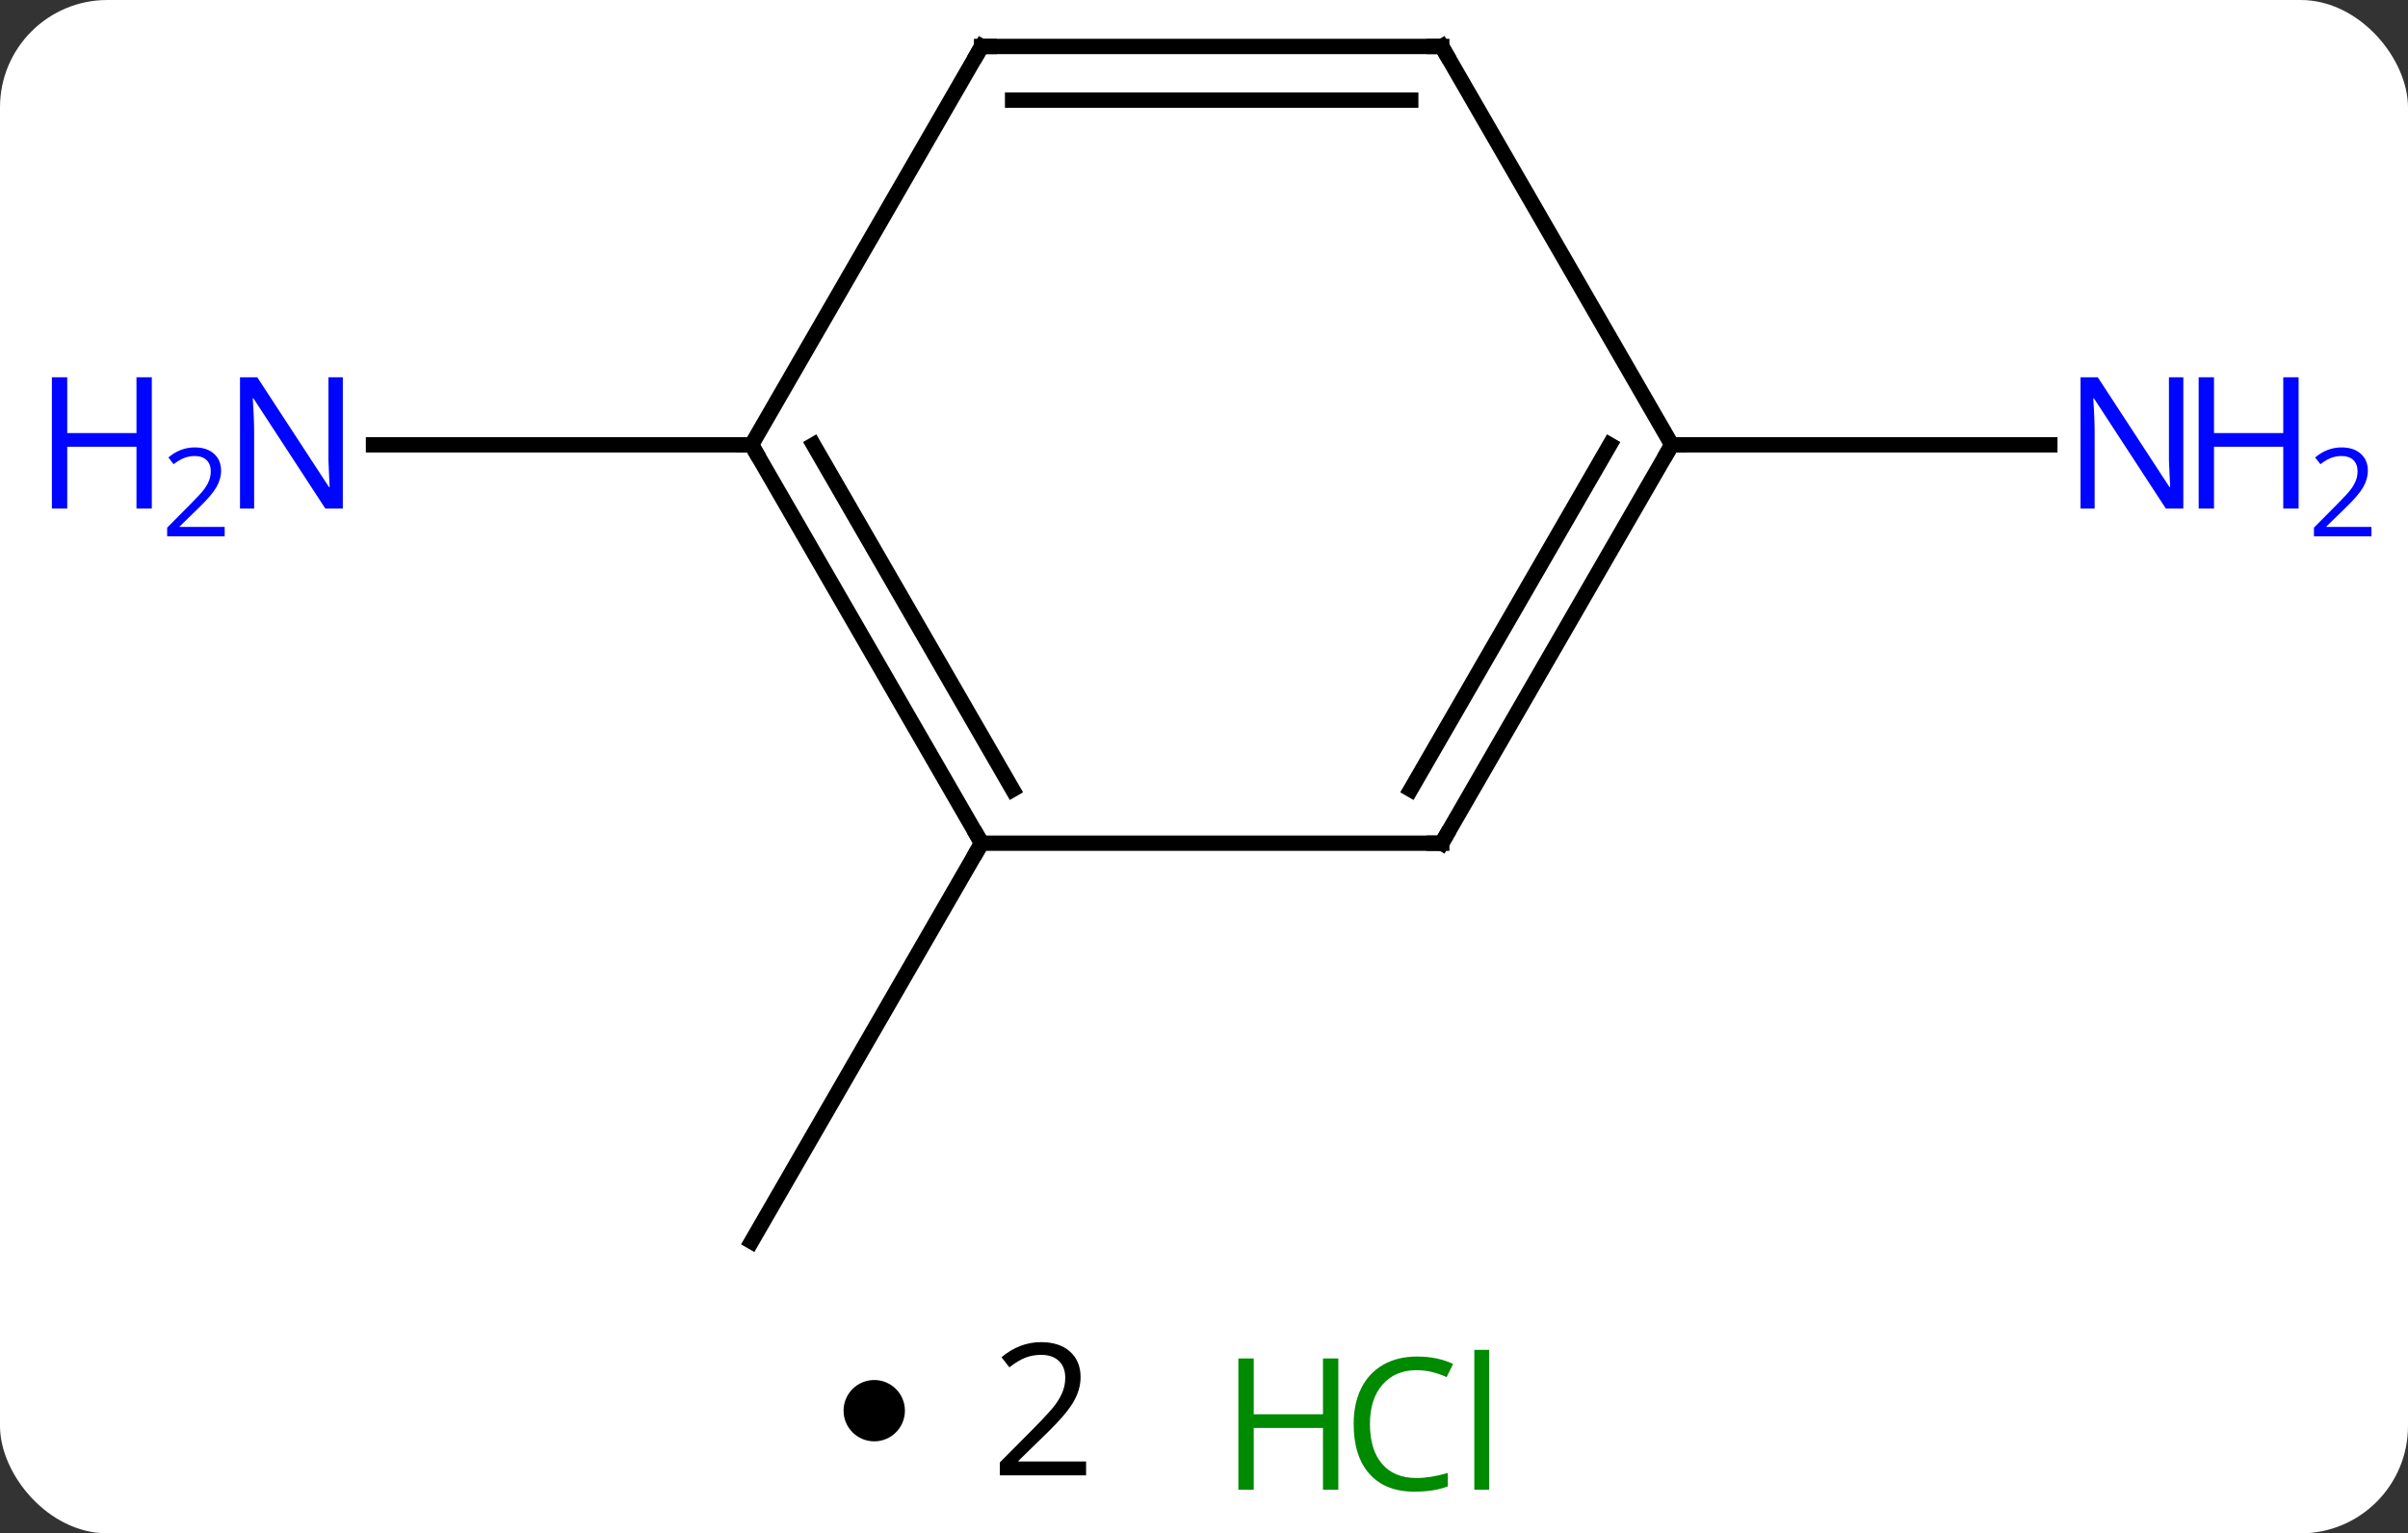 <svg width="157" viewBox="0 0 157 100" style="fill-opacity:1; color-rendering:auto; color-interpolation:auto; text-rendering:auto; stroke:black; stroke-linecap:square; stroke-miterlimit:10; shape-rendering:auto; stroke-opacity:1; fill:black; stroke-dasharray:none; font-weight:normal; stroke-width:1; font-family:'Open Sans'; font-style:normal; stroke-linejoin:miter; font-size:12; stroke-dashoffset:0; image-rendering:auto;" height="100" class="cas-substance-image" xmlns:xlink="http://www.w3.org/1999/xlink" xmlns="http://www.w3.org/2000/svg"><rect x="0" y="0" width="157" height="100" fill="#333333" stroke="none"/><svg class="cas-substance-single-component"><rect y="0" x="0" width="157" stroke="none" ry="7" rx="7" height="100" fill="white" class="cas-substance-group"/><svg y="0" x="0" width="157" viewBox="0 0 157 85" style="fill:black;" height="85" class="cas-substance-single-component-image"><svg><g><g transform="translate(79,42)" style="text-rendering:geometricPrecision; color-rendering:optimizeQuality; color-interpolation:linearRGB; stroke-linecap:butt; image-rendering:optimizeQuality;"><line y2="12.99" y1="38.97" x2="-15" x1="-30" style="fill:none;"/><line y2="-12.99" y1="-12.99" x2="-30" x1="-54.648" style="fill:none;"/><line y2="-12.99" y1="-12.99" x2="30" x1="54.648" style="fill:none;"/><line y2="-12.99" y1="12.99" x2="-30" x1="-15" style="fill:none;"/><line y2="-12.99" y1="9.49" x2="-25.959" x1="-12.979" style="fill:none;"/><line y2="12.99" y1="12.99" x2="15" x1="-15" style="fill:none;"/><line y2="-38.97" y1="-12.99" x2="-15" x1="-30" style="fill:none;"/><line y2="-12.99" y1="12.99" x2="30" x1="15" style="fill:none;"/><line y2="-12.99" y1="9.49" x2="25.959" x1="12.979" style="fill:none;"/><line y2="-38.97" y1="-38.97" x2="15" x1="-15" style="fill:none;"/><line y2="-35.47" y1="-35.47" x2="12.979" x1="-12.979" style="fill:none;"/><line y2="-38.97" y1="-12.99" x2="15" x1="30" style="fill:none;"/></g><g transform="translate(79,42)" style="fill:rgb(0,5,255); text-rendering:geometricPrecision; color-rendering:optimizeQuality; image-rendering:optimizeQuality; font-family:'Open Sans'; stroke:rgb(0,5,255); color-interpolation:linearRGB;"><path style="stroke:none;" d="M-56.648 -8.834 L-57.789 -8.834 L-62.477 -16.021 L-62.523 -16.021 Q-62.43 -14.756 -62.43 -13.709 L-62.43 -8.834 L-63.352 -8.834 L-63.352 -17.396 L-62.227 -17.396 L-57.555 -10.24 L-57.508 -10.24 Q-57.508 -10.396 -57.555 -11.256 Q-57.602 -12.115 -57.586 -12.49 L-57.586 -17.396 L-56.648 -17.396 L-56.648 -8.834 Z"/><path style="stroke:none;" d="M-69.102 -8.834 L-70.102 -8.834 L-70.102 -12.865 L-74.617 -12.865 L-74.617 -8.834 L-75.617 -8.834 L-75.617 -17.396 L-74.617 -17.396 L-74.617 -13.756 L-70.102 -13.756 L-70.102 -17.396 L-69.102 -17.396 L-69.102 -8.834 Z"/><path style="stroke:none;" d="M-64.352 -7.024 L-68.102 -7.024 L-68.102 -7.587 L-66.602 -9.102 Q-65.914 -9.79 -65.695 -10.087 Q-65.477 -10.384 -65.367 -10.665 Q-65.258 -10.946 -65.258 -11.274 Q-65.258 -11.727 -65.531 -11.993 Q-65.805 -12.259 -66.305 -12.259 Q-66.648 -12.259 -66.969 -12.142 Q-67.289 -12.024 -67.68 -11.727 L-68.023 -12.165 Q-67.242 -12.821 -66.305 -12.821 Q-65.508 -12.821 -65.047 -12.407 Q-64.586 -11.993 -64.586 -11.306 Q-64.586 -10.759 -64.891 -10.227 Q-65.195 -9.696 -66.039 -8.884 L-67.289 -7.665 L-67.289 -7.634 L-64.352 -7.634 L-64.352 -7.024 Z"/><path style="stroke:none;" d="M63.352 -8.834 L62.211 -8.834 L57.523 -16.021 L57.477 -16.021 Q57.57 -14.756 57.57 -13.709 L57.57 -8.834 L56.648 -8.834 L56.648 -17.396 L57.773 -17.396 L62.445 -10.24 L62.492 -10.24 Q62.492 -10.396 62.445 -11.256 Q62.398 -12.115 62.414 -12.49 L62.414 -17.396 L63.352 -17.396 L63.352 -8.834 Z"/><path style="stroke:none;" d="M70.867 -8.834 L69.867 -8.834 L69.867 -12.865 L65.352 -12.865 L65.352 -8.834 L64.352 -8.834 L64.352 -17.396 L65.352 -17.396 L65.352 -13.756 L69.867 -13.756 L69.867 -17.396 L70.867 -17.396 L70.867 -8.834 Z"/><path style="stroke:none;" d="M75.617 -7.024 L71.867 -7.024 L71.867 -7.587 L73.367 -9.102 Q74.055 -9.79 74.273 -10.087 Q74.492 -10.384 74.602 -10.665 Q74.711 -10.946 74.711 -11.274 Q74.711 -11.727 74.438 -11.993 Q74.164 -12.259 73.664 -12.259 Q73.32 -12.259 73 -12.142 Q72.68 -12.024 72.289 -11.727 L71.945 -12.165 Q72.727 -12.821 73.664 -12.821 Q74.461 -12.821 74.922 -12.407 Q75.383 -11.993 75.383 -11.306 Q75.383 -10.759 75.078 -10.227 Q74.773 -9.696 73.93 -8.884 L72.68 -7.665 L72.68 -7.634 L75.617 -7.634 L75.617 -7.024 Z"/></g><g transform="translate(79,42)" style="stroke-linecap:butt; font-size:8.4px; text-rendering:geometricPrecision; color-rendering:optimizeQuality; image-rendering:optimizeQuality; font-family:'Open Sans'; color-interpolation:linearRGB; stroke-miterlimit:5;"><path style="fill:none;" d="M-15.25 12.557 L-15 12.99 L-15.25 13.423"/><path style="fill:none;" d="M-29.75 -12.557 L-30 -12.99 L-30.5 -12.99"/><path style="fill:none;" d="M14.5 12.99 L15 12.99 L15.25 12.557"/><path style="fill:none;" d="M-15.25 -38.537 L-15 -38.97 L-14.5 -38.97"/><path style="fill:none;" d="M29.75 -12.557 L30 -12.99 L30.5 -12.99"/><path style="fill:none;" d="M14.5 -38.97 L15 -38.97 L15.25 -38.537"/></g></g></svg></svg><svg y="85" x="55" class="cas-substance-saf"><svg y="5" x="0" width="4" style="fill:black;" height="4" class="cas-substance-saf-dot"><circle stroke="none" r="2" fill="black" cy="2" cx="2"/></svg><svg y="0" x="7" width="12" style="fill:black;" height="15" class="cas-substance-saf-coefficient"><svg><g><g transform="translate(6,7)" style="text-rendering:geometricPrecision; font-family:'Open Sans'; color-interpolation:linearRGB; color-rendering:optimizeQuality; image-rendering:optimizeQuality;"><path style="stroke:none;" d="M2.812 4.219 L-2.812 4.219 L-2.812 3.375 L-0.562 1.109 Q0.469 0.062 0.797 -0.383 Q1.125 -0.828 1.289 -1.25 Q1.453 -1.672 1.453 -2.156 Q1.453 -2.844 1.039 -3.242 Q0.625 -3.641 -0.125 -3.641 Q-0.656 -3.641 -1.133 -3.461 Q-1.609 -3.281 -2.188 -2.828 L-2.703 -3.484 Q-1.531 -4.469 -0.125 -4.469 Q1.078 -4.469 1.766 -3.852 Q2.453 -3.234 2.453 -2.188 Q2.453 -1.375 1.992 -0.578 Q1.531 0.219 0.281 1.438 L-1.594 3.266 L-1.594 3.312 L2.812 3.312 L2.812 4.219 Z"/></g></g></svg></svg><svg y="0" x="23" width="22" style="fill:black;" height="15" class="cas-substance-saf-image"><svg><g><g transform="translate(6,8)" style="fill:rgb(0,138,0); text-rendering:geometricPrecision; color-rendering:optimizeQuality; image-rendering:optimizeQuality; font-family:'Open Sans'; stroke:rgb(0,138,0); color-interpolation:linearRGB;"><path style="stroke:none;" d="M3.258 4.156 L2.258 4.156 L2.258 0.125 L-2.258 0.125 L-2.258 4.156 L-3.258 4.156 L-3.258 -4.406 L-2.258 -4.406 L-2.258 -0.766 L2.258 -0.766 L2.258 -4.406 L3.258 -4.406 L3.258 4.156 Z"/><path style="stroke:none;" d="M8.367 -3.641 Q6.961 -3.641 6.141 -2.703 Q5.32 -1.766 5.32 -0.125 Q5.32 1.547 6.109 2.469 Q6.898 3.391 8.352 3.391 Q9.258 3.391 10.398 3.062 L10.398 3.938 Q9.508 4.281 8.211 4.281 Q6.32 4.281 5.289 3.125 Q4.258 1.969 4.258 -0.141 Q4.258 -1.469 4.75 -2.461 Q5.242 -3.453 6.18 -3.992 Q7.117 -4.531 8.383 -4.531 Q9.727 -4.531 10.742 -4.047 L10.32 -3.188 Q9.336 -3.641 8.367 -3.641 ZM13.094 4.156 L12.125 4.156 L12.125 -4.969 L13.094 -4.969 L13.094 4.156 Z"/></g></g></svg></svg></svg></svg></svg>